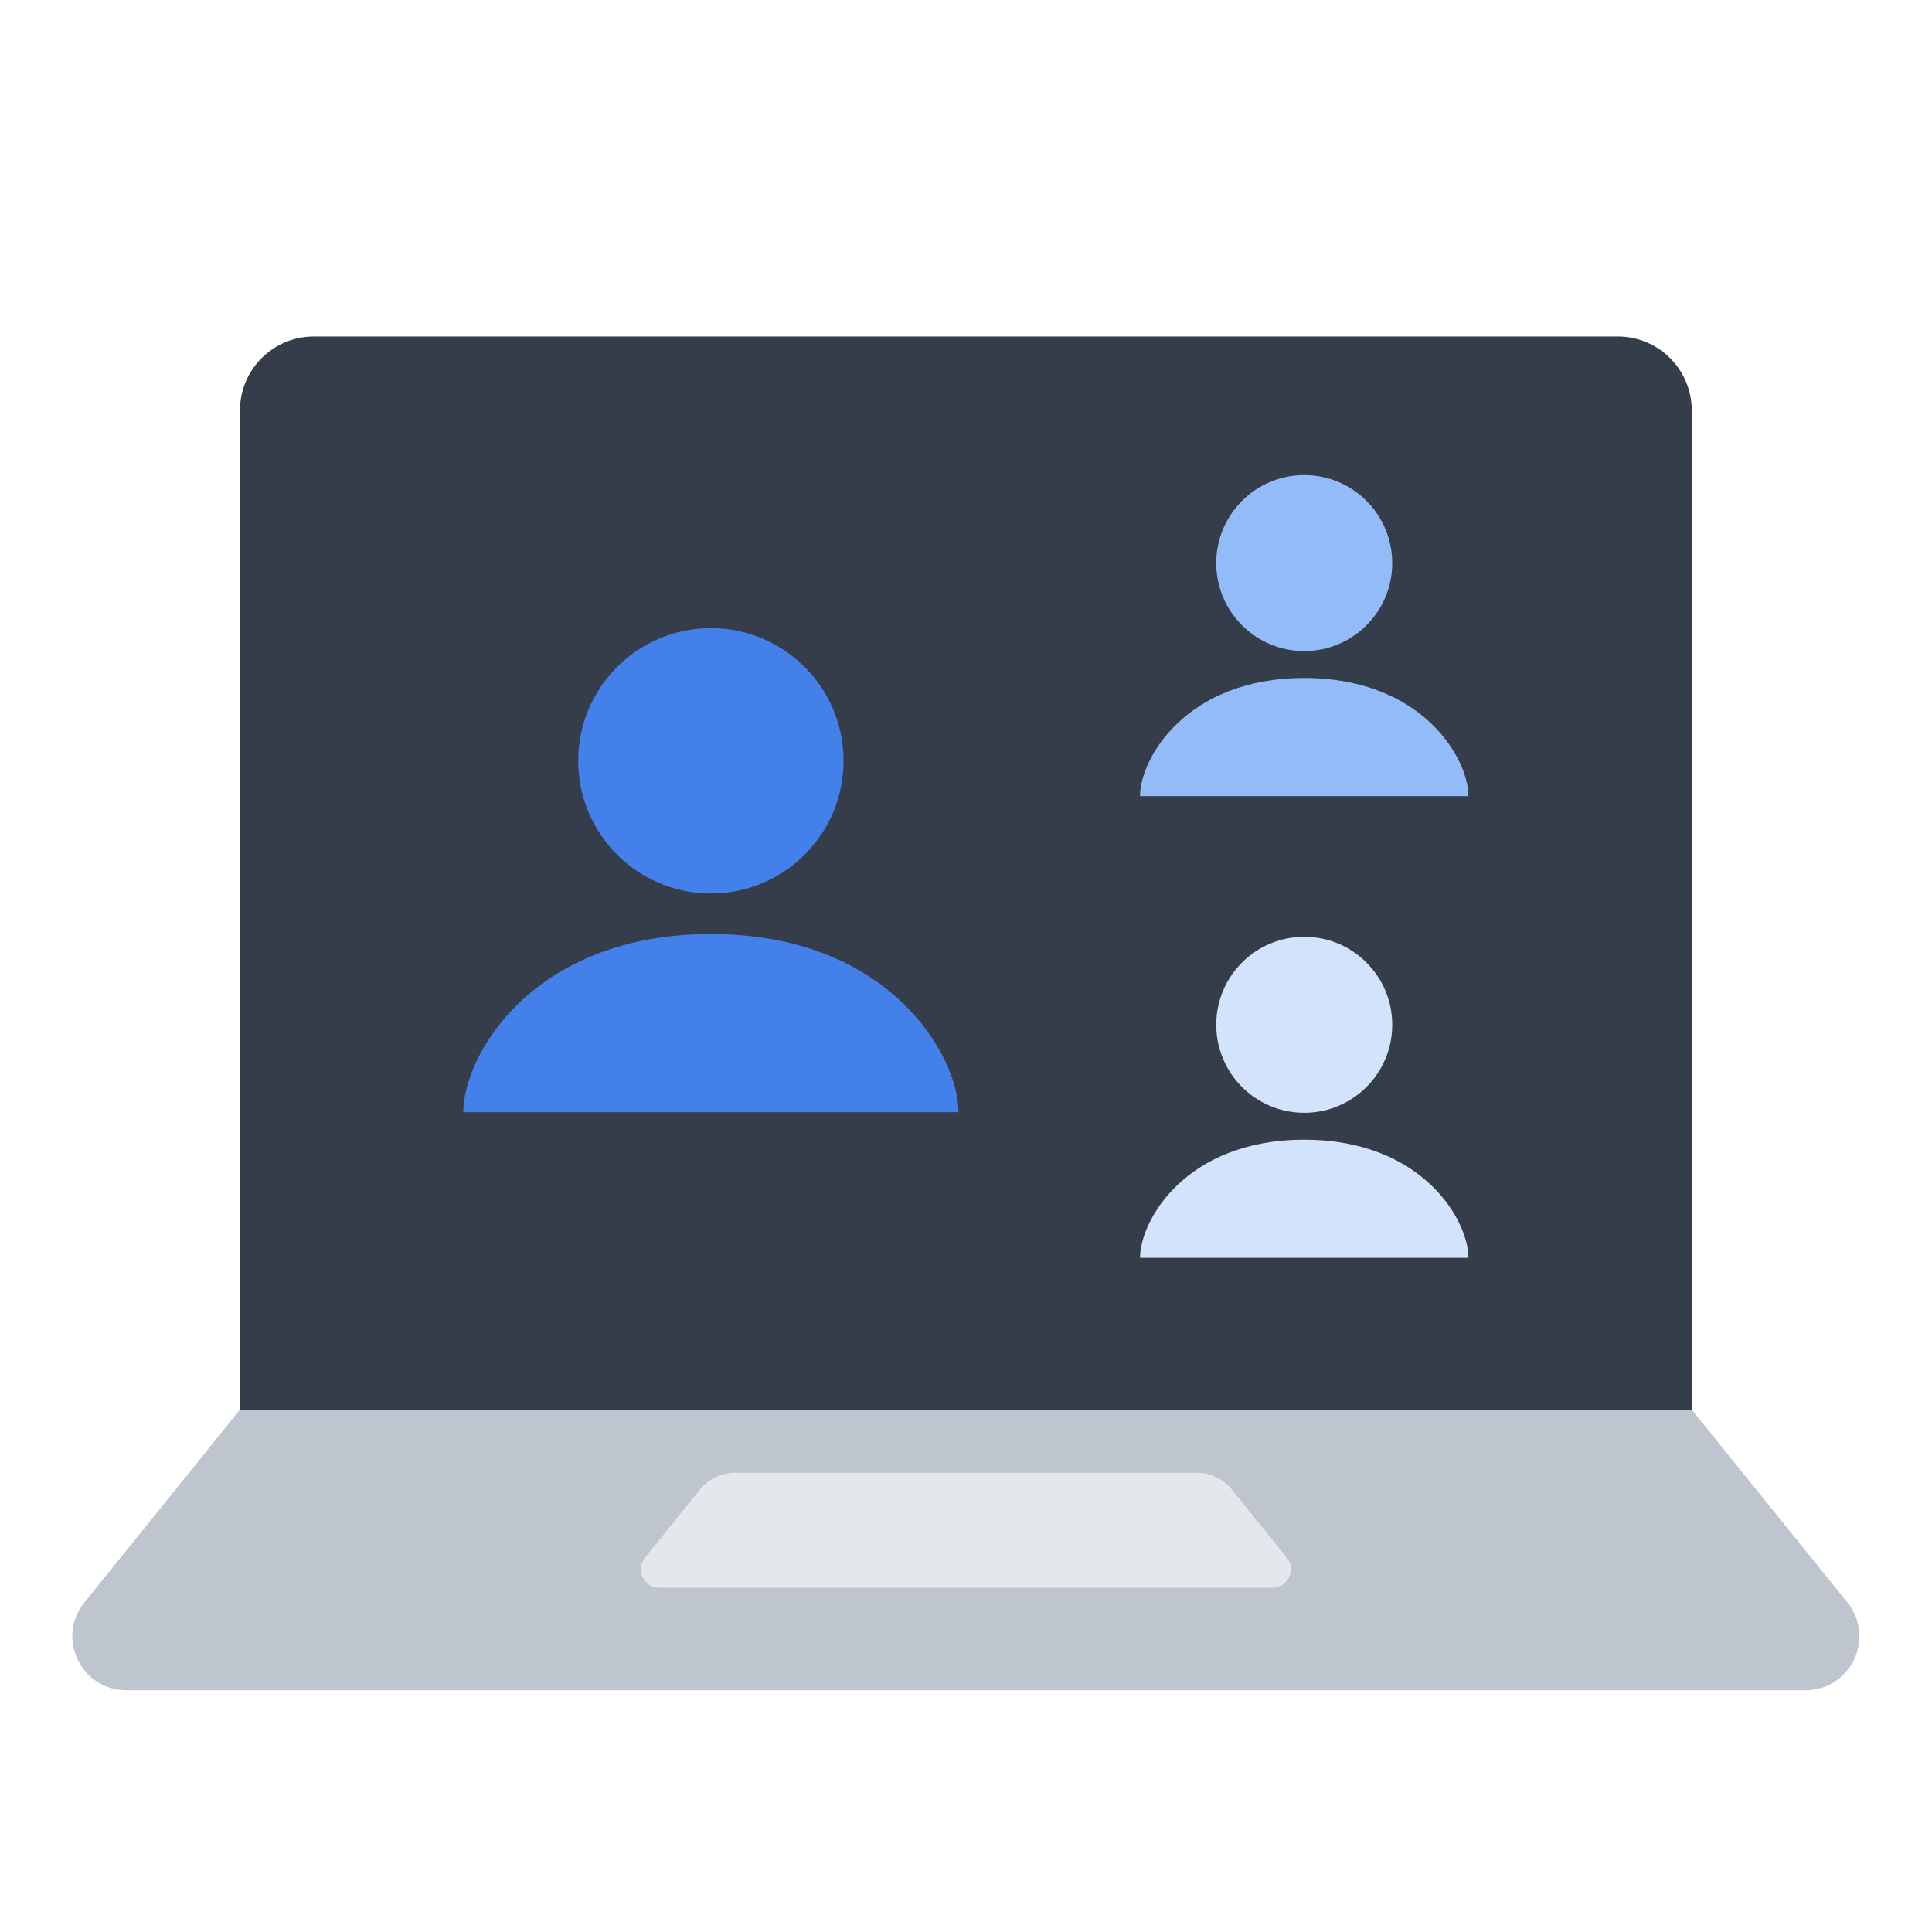 <?xml version="1.0" encoding="UTF-8"?>
<svg id="Layer_1" data-name="Layer 1" xmlns="http://www.w3.org/2000/svg" viewBox="0 0 40 40">
  <g>
    <g>
      <path d="m33.496,6.967H6.498c-.845,0-1.53.685-1.53,1.53v20.689h30.058V8.497c0-.845-.685-1.53-1.53-1.53Z" fill="#353d4a" fill-rule="evenodd"/>
      <path d="m35.026,29.186H4.968l-3.221,3.991c-.589.73-.07,1.818.869,1.818h34.763c.938,0,1.458-1.087.869-1.818l-3.221-3.991Z" fill="#bfc5ce"/>
      <path d="m24.777,30.492h-9.561c-.281,0-.547.127-.724.346l-1.14,1.413c-.201.249-.024.62.297.62h12.697c.32,0,.498-.371.297-.62l-1.14-1.413c-.177-.219-.443-.346-.724-.346Z" fill="#e4e7eb"/>
    </g>
    <g>
      <circle cx="27.003" cy="11.658" r="1.822" fill="#93bbf8"/>
      <path d="m30.403,16.483c0-.776-.952-2.446-3.4-2.446s-3.4,1.669-3.4,2.446h6.801Z" fill="#93bbf8"/>
    </g>
    <g>
      <circle cx="27.003" cy="21.217" r="1.822" fill="#d2e3fb"/>
      <path d="m30.403,26.042c0-.776-.952-2.446-3.4-2.446s-3.4,1.669-3.4,2.446h6.801Z" fill="#d2e3fb"/>
    </g>
    <g>
      <circle cx="14.718" cy="15.752" r="2.747" fill="#4480e9"/>
      <path d="m19.845,23.026c0-1.171-1.436-3.688-5.127-3.688s-5.127,2.517-5.127,3.688h10.254Z" fill="#4480e9"/>
    </g>
  </g>
  <rect width="40" height="40" fill="none"/>
</svg>